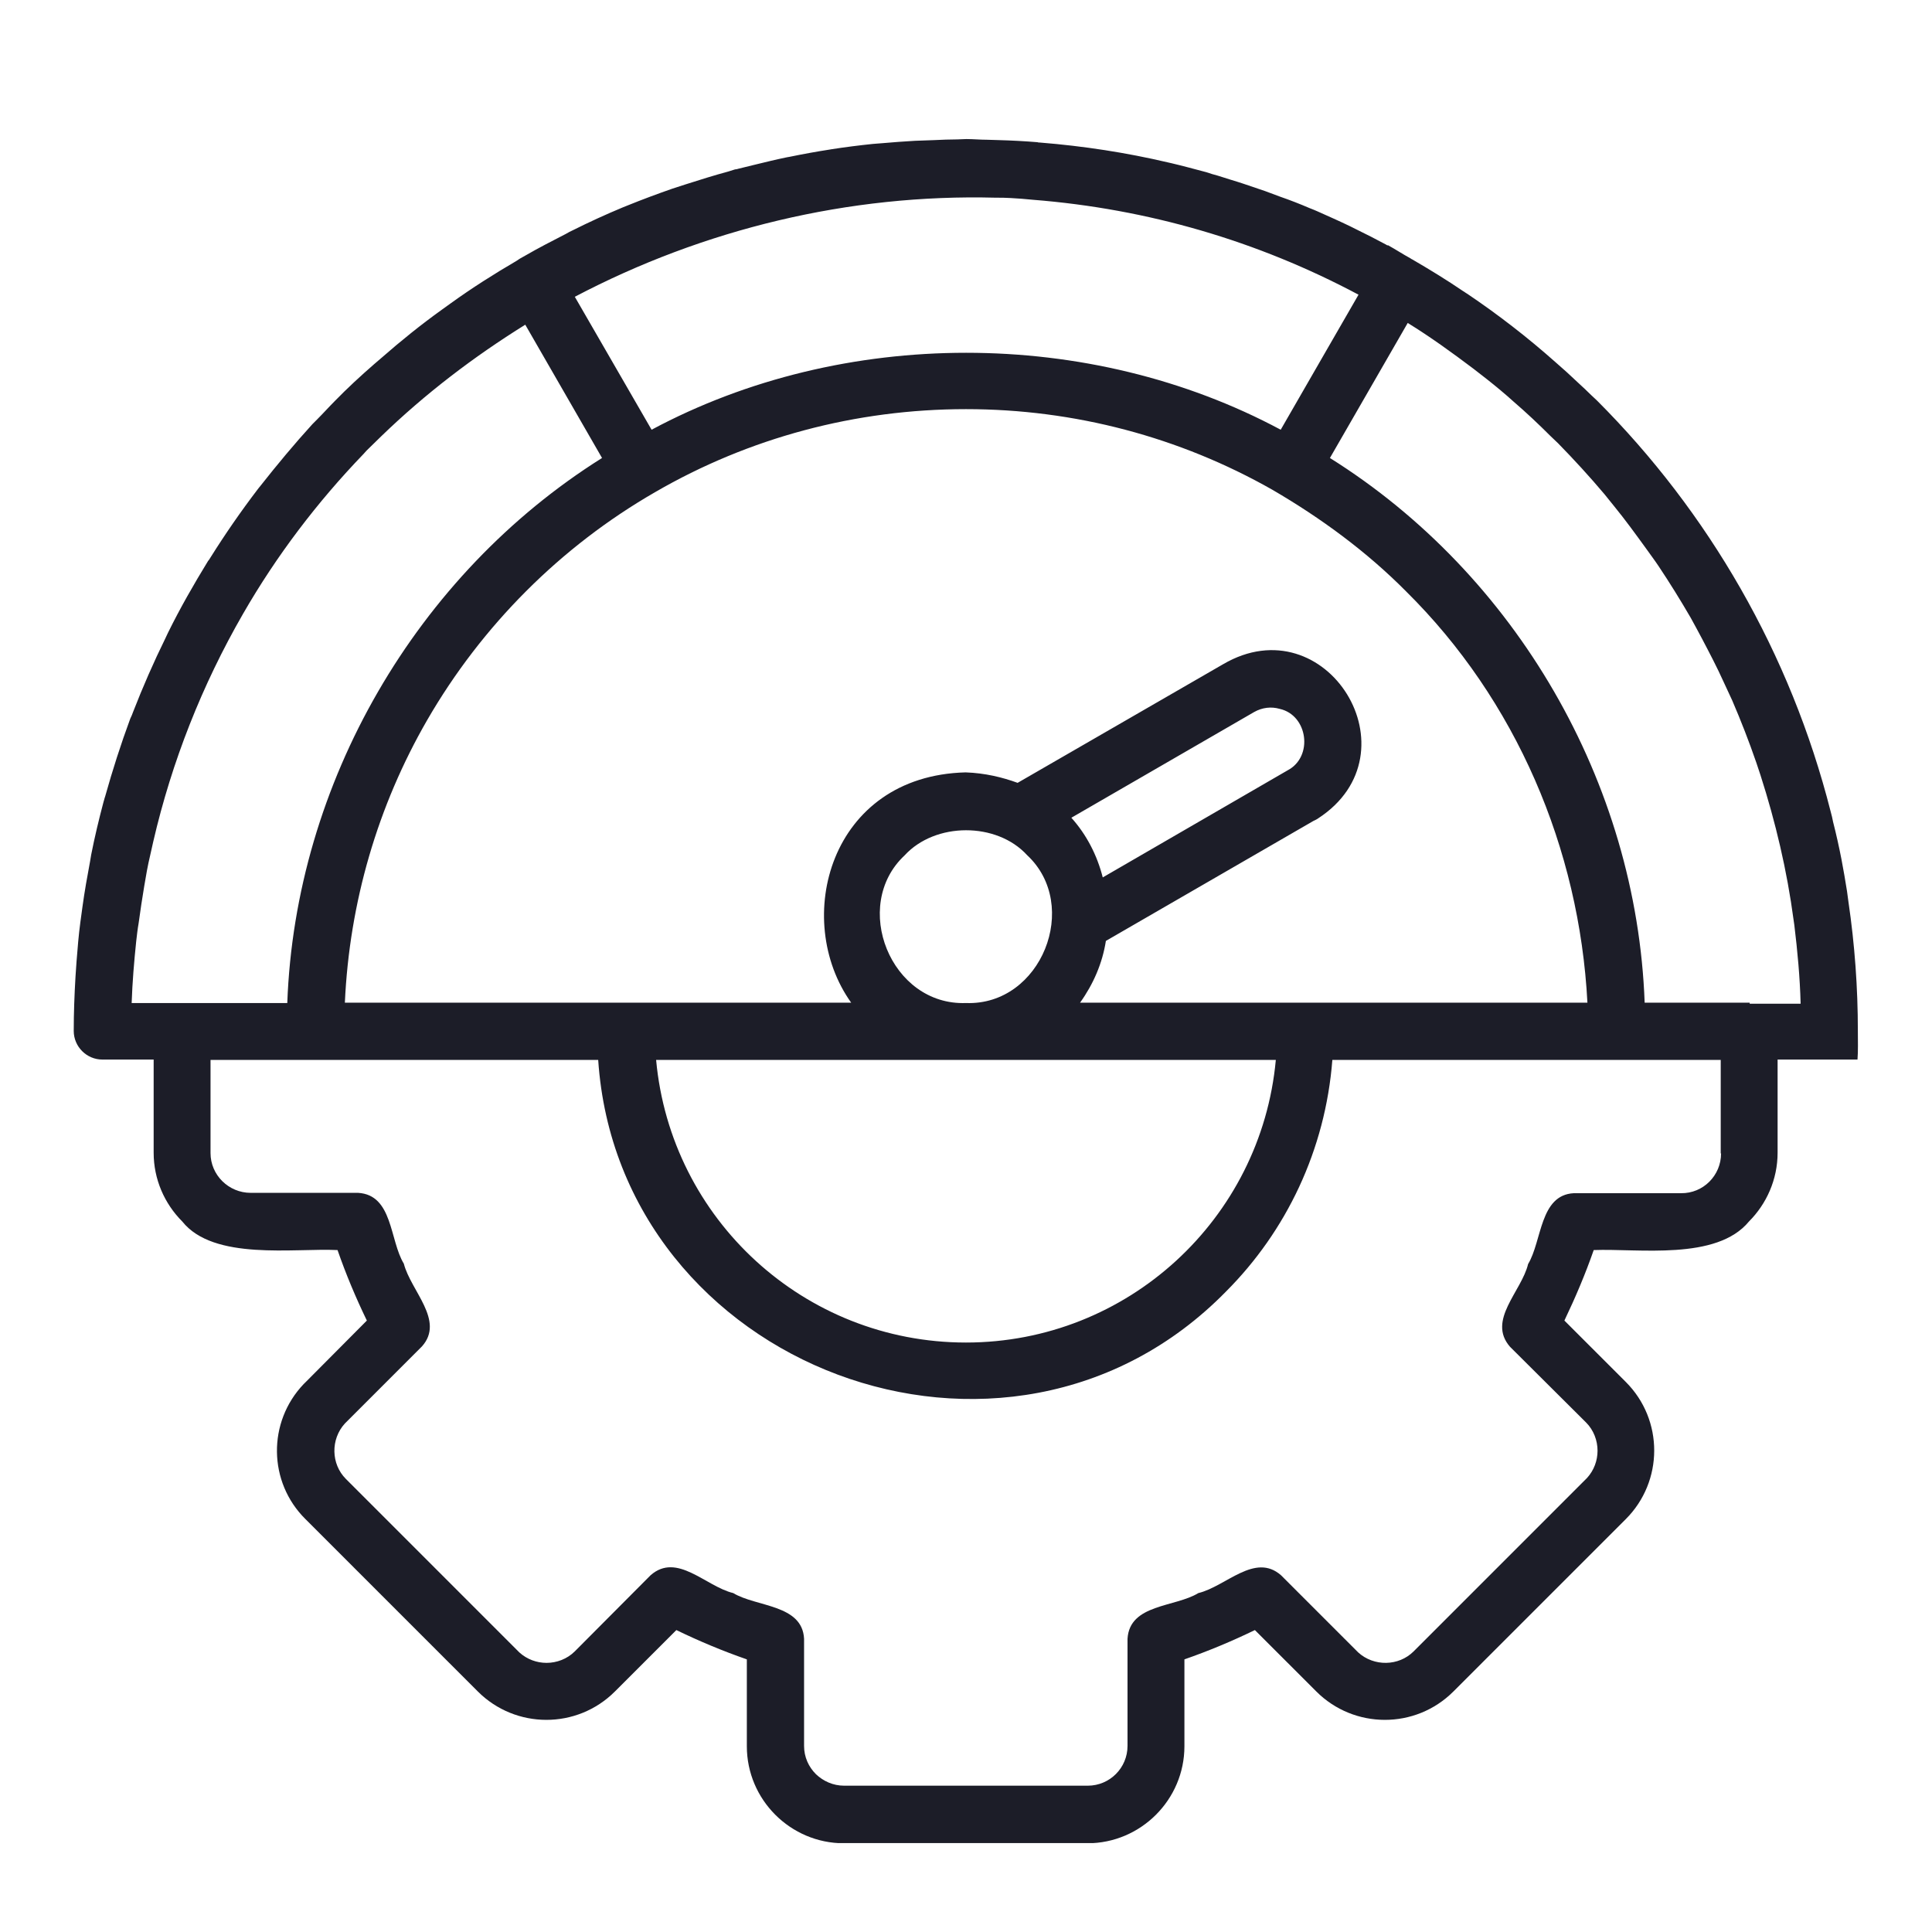 <svg xmlns="http://www.w3.org/2000/svg" xmlns:xlink="http://www.w3.org/1999/xlink" width="500" zoomAndPan="magnify" viewBox="0 0 375 375" height="500" preserveAspectRatio="xMidYMid meet" version="1.0"><defs><clipPath id="6db5958714"><path d="M 14.309 26.992 L 360.809 26.992 L 360.809 357.742 L 14.309 357.742 Z M 14.309 26.992 " clip-rule="nonzero"/></clipPath></defs><g clip-path="url(#6db5958714)"><path fill="#1c1d28" d="M 360.609 200.172 C 360.609 200.172 360.609 200.105 360.609 200.105 C 360.609 191.707 360 183.309 358.781 175.047 C 358.711 174.367 358.578 173.691 358.508 173.012 C 358.172 170.914 357.832 168.883 357.426 166.781 C 356.949 164.344 356.41 161.906 355.801 159.535 C 355.664 158.859 355.527 158.18 355.324 157.504 C 347.535 126.824 331.621 99.391 309.949 77.719 C 309.609 77.379 309.203 77.043 308.863 76.703 C 308.051 75.891 307.172 75.078 306.289 74.266 C 304.867 72.91 303.379 71.555 301.887 70.27 C 296.469 65.461 290.781 61.059 284.754 56.996 C 284.48 56.859 284.277 56.656 284.008 56.52 C 280.824 54.352 277.504 52.32 274.121 50.355 C 273.984 50.289 273.848 50.223 273.781 50.152 C 272.289 49.34 270.867 48.395 269.379 47.582 L 269.312 47.648 C 269.176 47.582 269.105 47.512 268.973 47.445 C 267.074 46.43 265.246 45.48 263.281 44.531 C 262.875 44.328 262.469 44.125 262.062 43.922 C 259.965 42.906 257.797 41.957 255.695 41.012 C 255.223 40.809 254.75 40.605 254.207 40.402 C 252.312 39.59 250.414 38.844 248.449 38.168 C 247.504 37.828 246.484 37.422 245.539 37.082 C 244.117 36.609 242.762 36.133 241.34 35.66 C 239.715 35.117 238.02 34.645 236.395 34.102 C 235.648 33.898 234.906 33.695 234.16 33.426 C 231.855 32.816 229.621 32.207 227.32 31.664 C 227.117 31.598 226.914 31.598 226.711 31.527 C 218.648 29.633 210.32 28.344 201.852 27.668 C 201.719 27.668 201.516 27.668 201.379 27.602 C 198.875 27.398 196.367 27.262 193.859 27.195 C 193.117 27.195 192.305 27.125 191.559 27.125 C 190.203 27.125 188.918 26.992 187.562 26.992 C 186.953 26.992 186.41 27.059 185.801 27.059 C 184.312 27.059 182.82 27.125 181.332 27.195 C 180.113 27.262 178.895 27.262 177.605 27.328 C 175.438 27.465 173.273 27.602 171.105 27.805 C 170.562 27.871 169.953 27.871 169.41 27.938 C 166.77 28.211 164.129 28.547 161.488 28.953 C 161.352 28.953 161.215 29.023 161.082 29.023 C 158.438 29.43 155.867 29.902 153.223 30.445 C 152.953 30.512 152.684 30.512 152.48 30.582 C 150.516 30.988 148.617 31.461 146.656 31.934 C 145.57 32.207 144.418 32.477 143.336 32.746 C 143.133 32.816 142.863 32.883 142.66 32.883 C 142.254 33.02 141.777 33.152 141.371 33.289 C 138.594 34.035 135.816 34.914 133.043 35.797 C 132.227 36.066 131.414 36.336 130.535 36.609 C 127.621 37.625 124.711 38.707 121.867 39.859 C 121.527 39.996 121.188 40.129 120.852 40.266 C 117.598 41.621 114.348 43.109 111.234 44.668 C 110.758 44.871 110.285 45.141 109.809 45.414 C 107.168 46.77 104.527 48.121 101.953 49.613 C 101.613 49.816 101.207 50.02 100.871 50.223 C 100.668 50.355 100.465 50.492 100.262 50.629 C 95.859 53.203 91.59 55.91 87.461 58.891 C 86.918 59.297 86.309 59.703 85.766 60.109 C 81.703 63.023 77.844 66.137 74.051 69.457 C 73.574 69.863 73.102 70.27 72.629 70.676 C 69.984 72.977 67.414 75.348 64.973 77.855 C 63.824 79.008 62.738 80.227 61.586 81.375 C 61.25 81.715 60.977 81.988 60.641 82.324 C 57.184 86.117 53.801 90.18 50.547 94.312 C 50.344 94.582 50.141 94.785 50.008 94.988 C 46.754 99.258 43.707 103.66 40.863 108.195 C 40.727 108.402 40.594 108.672 40.391 108.875 C 37.613 113.414 34.969 118.02 32.602 122.828 C 32.465 123.164 32.262 123.504 32.125 123.844 C 29.824 128.516 27.723 133.324 25.828 138.199 C 25.691 138.605 25.488 139.082 25.285 139.488 C 23.457 144.434 21.832 149.512 20.41 154.59 C 20.34 154.793 20.273 154.996 20.207 155.27 C 20.137 155.402 20.137 155.605 20.07 155.742 C 19.191 159.062 18.379 162.449 17.699 165.902 C 17.633 166.309 17.562 166.715 17.496 167.121 C 16.953 170.031 16.414 173.012 16.008 175.992 C 15.871 177.008 15.734 177.957 15.602 178.973 C 15.262 181.48 15.059 184.055 14.855 186.625 C 14.789 187.641 14.719 188.66 14.652 189.605 C 14.449 193.062 14.312 196.582 14.312 200.105 C 14.312 203.152 16.82 205.66 19.867 205.66 L 29.824 205.66 L 29.824 223.742 C 29.824 228.891 31.922 233.629 35.375 237.086 C 41.473 244.738 57.051 242.23 65.516 242.637 C 67.141 247.312 69.039 251.848 71.207 256.32 L 59.285 268.309 L 58.945 268.645 C 51.902 276.027 52.039 287.676 59.285 294.855 L 92.742 328.312 C 100.059 335.629 111.977 335.695 119.359 328.312 L 131.281 316.395 C 135.75 318.562 140.289 320.457 144.961 322.082 L 144.961 338.949 C 144.961 349.309 153.426 357.777 163.789 357.777 L 211.062 357.777 C 221.426 357.777 229.895 349.309 229.895 338.949 L 229.895 322.082 C 234.566 320.457 239.105 318.562 243.574 316.395 L 255.492 328.312 C 262.809 335.629 274.73 335.695 282.109 328.312 L 315.57 294.855 C 322.883 287.543 322.953 275.621 315.57 268.238 L 303.648 256.32 C 305.816 251.781 307.711 247.312 309.34 242.637 C 318.008 242.301 333.18 244.738 339.477 237.086 C 342.863 233.699 345.031 228.957 345.031 223.742 L 345.031 205.66 L 360.539 205.66 C 360.676 203.898 360.609 202.07 360.609 200.172 Z M 214.043 170.305 C 212.961 166.039 210.93 162.043 207.949 158.723 L 243.438 138.199 C 244.996 137.32 246.758 137.117 248.383 137.59 C 253.867 138.809 254.953 146.871 249.941 149.512 Z M 199.348 165.969 C 209.844 175.723 202.125 195.227 187.496 194.688 C 172.867 195.227 165.145 175.789 175.574 166.039 C 181.535 159.535 193.453 159.535 199.348 165.969 Z M 247.637 205.727 C 244.793 236.609 218.852 260.586 187.496 260.586 C 156.137 260.586 130.195 236.68 127.352 205.727 Z M 253.395 194.617 L 209.641 194.617 C 212.215 191.027 213.977 186.965 214.652 182.629 L 254.953 159.332 C 255.223 159.195 255.562 159.062 255.832 158.859 C 275.34 146.191 257.457 117.207 237.41 128.922 L 197.52 151.949 C 194.539 150.867 191.219 150.055 187.426 149.918 C 161.012 150.594 153.699 178.5 165.211 194.617 L 66.938 194.617 C 67.82 175.18 73.305 156.418 82.922 139.758 C 93.488 121.473 108.793 106.098 127.148 95.531 C 145.367 84.965 166.094 79.414 187.496 79.414 C 208.559 79.414 228.945 84.832 246.961 95.059 C 256.375 100.543 265.246 107.047 272.898 114.766 C 294.234 135.832 306.562 164.684 308.117 194.617 Z M 196.164 38.438 C 197.586 38.504 199.078 38.641 200.5 38.777 C 222.781 40.535 244.117 46.77 263.688 57.199 L 257.324 68.238 L 248.586 83.41 C 211.402 63.496 163.656 63.496 126.473 83.41 L 111.57 57.605 C 136.562 44.465 164.805 37.625 193.25 38.371 C 194.199 38.371 195.215 38.371 196.164 38.438 Z M 26.438 182.699 C 26.57 181.547 26.707 180.328 26.91 179.176 C 27.25 176.738 27.59 174.367 27.996 171.996 C 28.332 169.965 28.672 168 29.145 166.039 C 29.348 165.09 29.551 164.207 29.754 163.328 C 33.344 147.816 39.238 132.918 47.16 119.168 C 53.664 107.859 61.586 97.43 70.594 88.082 C 70.797 87.879 70.934 87.676 71.137 87.473 C 72.086 86.523 73.035 85.645 73.98 84.695 C 82.516 76.434 91.93 69.254 101.953 63.023 L 116.855 88.895 C 80.824 111.516 57.32 151.949 55.762 194.688 L 25.555 194.688 C 25.691 190.621 26.031 186.625 26.438 182.699 Z M 334.059 223.879 C 334.059 228.145 330.605 231.664 326.27 231.598 C 326.27 231.598 305.477 231.598 305.477 231.598 C 298.84 231.938 299.312 240.879 296.605 245.348 C 295.316 250.699 288.613 256.25 293.082 261.398 L 307.848 276.098 C 309.34 277.586 310.082 279.617 310.082 281.582 C 310.082 283.477 309.406 285.375 308.051 286.863 L 274.391 320.527 C 271.477 323.438 266.668 323.504 263.621 320.73 L 248.652 305.762 C 243.574 301.289 237.953 307.93 232.602 309.215 C 228.062 311.992 219.258 311.316 218.852 318.086 L 218.852 338.879 C 218.852 343.148 215.398 346.602 211.133 346.602 L 163.859 346.602 C 161.691 346.602 159.793 345.719 158.371 344.367 C 156.949 342.945 156.07 341.047 156.07 338.879 C 156.07 338.879 156.07 318.086 156.07 318.086 C 155.73 311.383 146.789 311.926 142.32 309.215 C 136.969 307.93 131.414 301.223 126.27 305.762 L 111.57 320.527 C 110.082 322.016 108.051 322.762 106.086 322.762 C 104.188 322.762 102.293 322.082 100.801 320.73 L 67.141 287.066 C 64.23 284.156 64.16 279.348 66.938 276.301 L 81.906 261.332 C 86.375 256.32 79.738 250.562 78.383 245.281 C 75.609 240.742 76.285 231.938 69.512 231.531 L 48.652 231.531 C 44.387 231.531 40.863 228.078 40.863 223.809 L 40.863 205.727 L 116.109 205.727 C 120.105 265.328 195.488 294.043 237.953 250.699 C 249.668 238.98 257.254 223.199 258.609 205.727 L 333.992 205.727 L 333.992 223.879 Z M 339.613 194.617 L 319.227 194.617 C 317.668 151.883 294.234 111.516 258.137 88.895 L 273.238 62.684 C 277.641 65.395 281.84 68.441 285.973 71.555 C 287.734 72.91 289.562 74.332 291.254 75.754 C 292.137 76.5 293.016 77.246 293.828 77.992 C 296.266 80.09 298.637 82.324 300.941 84.629 C 301.414 85.102 301.957 85.574 302.43 86.051 C 305.547 89.234 308.523 92.484 311.438 95.938 C 312.113 96.75 312.723 97.562 313.402 98.375 C 315.5 100.949 317.465 103.66 319.43 106.367 C 320.242 107.52 321.121 108.672 321.934 109.891 C 324.102 113.141 326.203 116.527 328.168 119.914 C 328.91 121.27 329.656 122.625 330.402 124.047 C 331.824 126.754 333.246 129.465 334.531 132.309 C 335.074 133.527 335.684 134.746 336.227 135.965 C 337.918 139.895 339.477 143.891 340.898 148.02 C 341.172 148.836 341.441 149.648 341.711 150.461 C 344.625 159.535 346.859 168.949 348.145 178.633 C 348.215 178.973 348.215 179.246 348.281 179.582 C 348.891 184.594 349.367 189.676 349.5 194.82 L 339.613 194.82 Z M 339.613 194.617 " fill-opacity="1" fill-rule="evenodd"/></g></svg>
